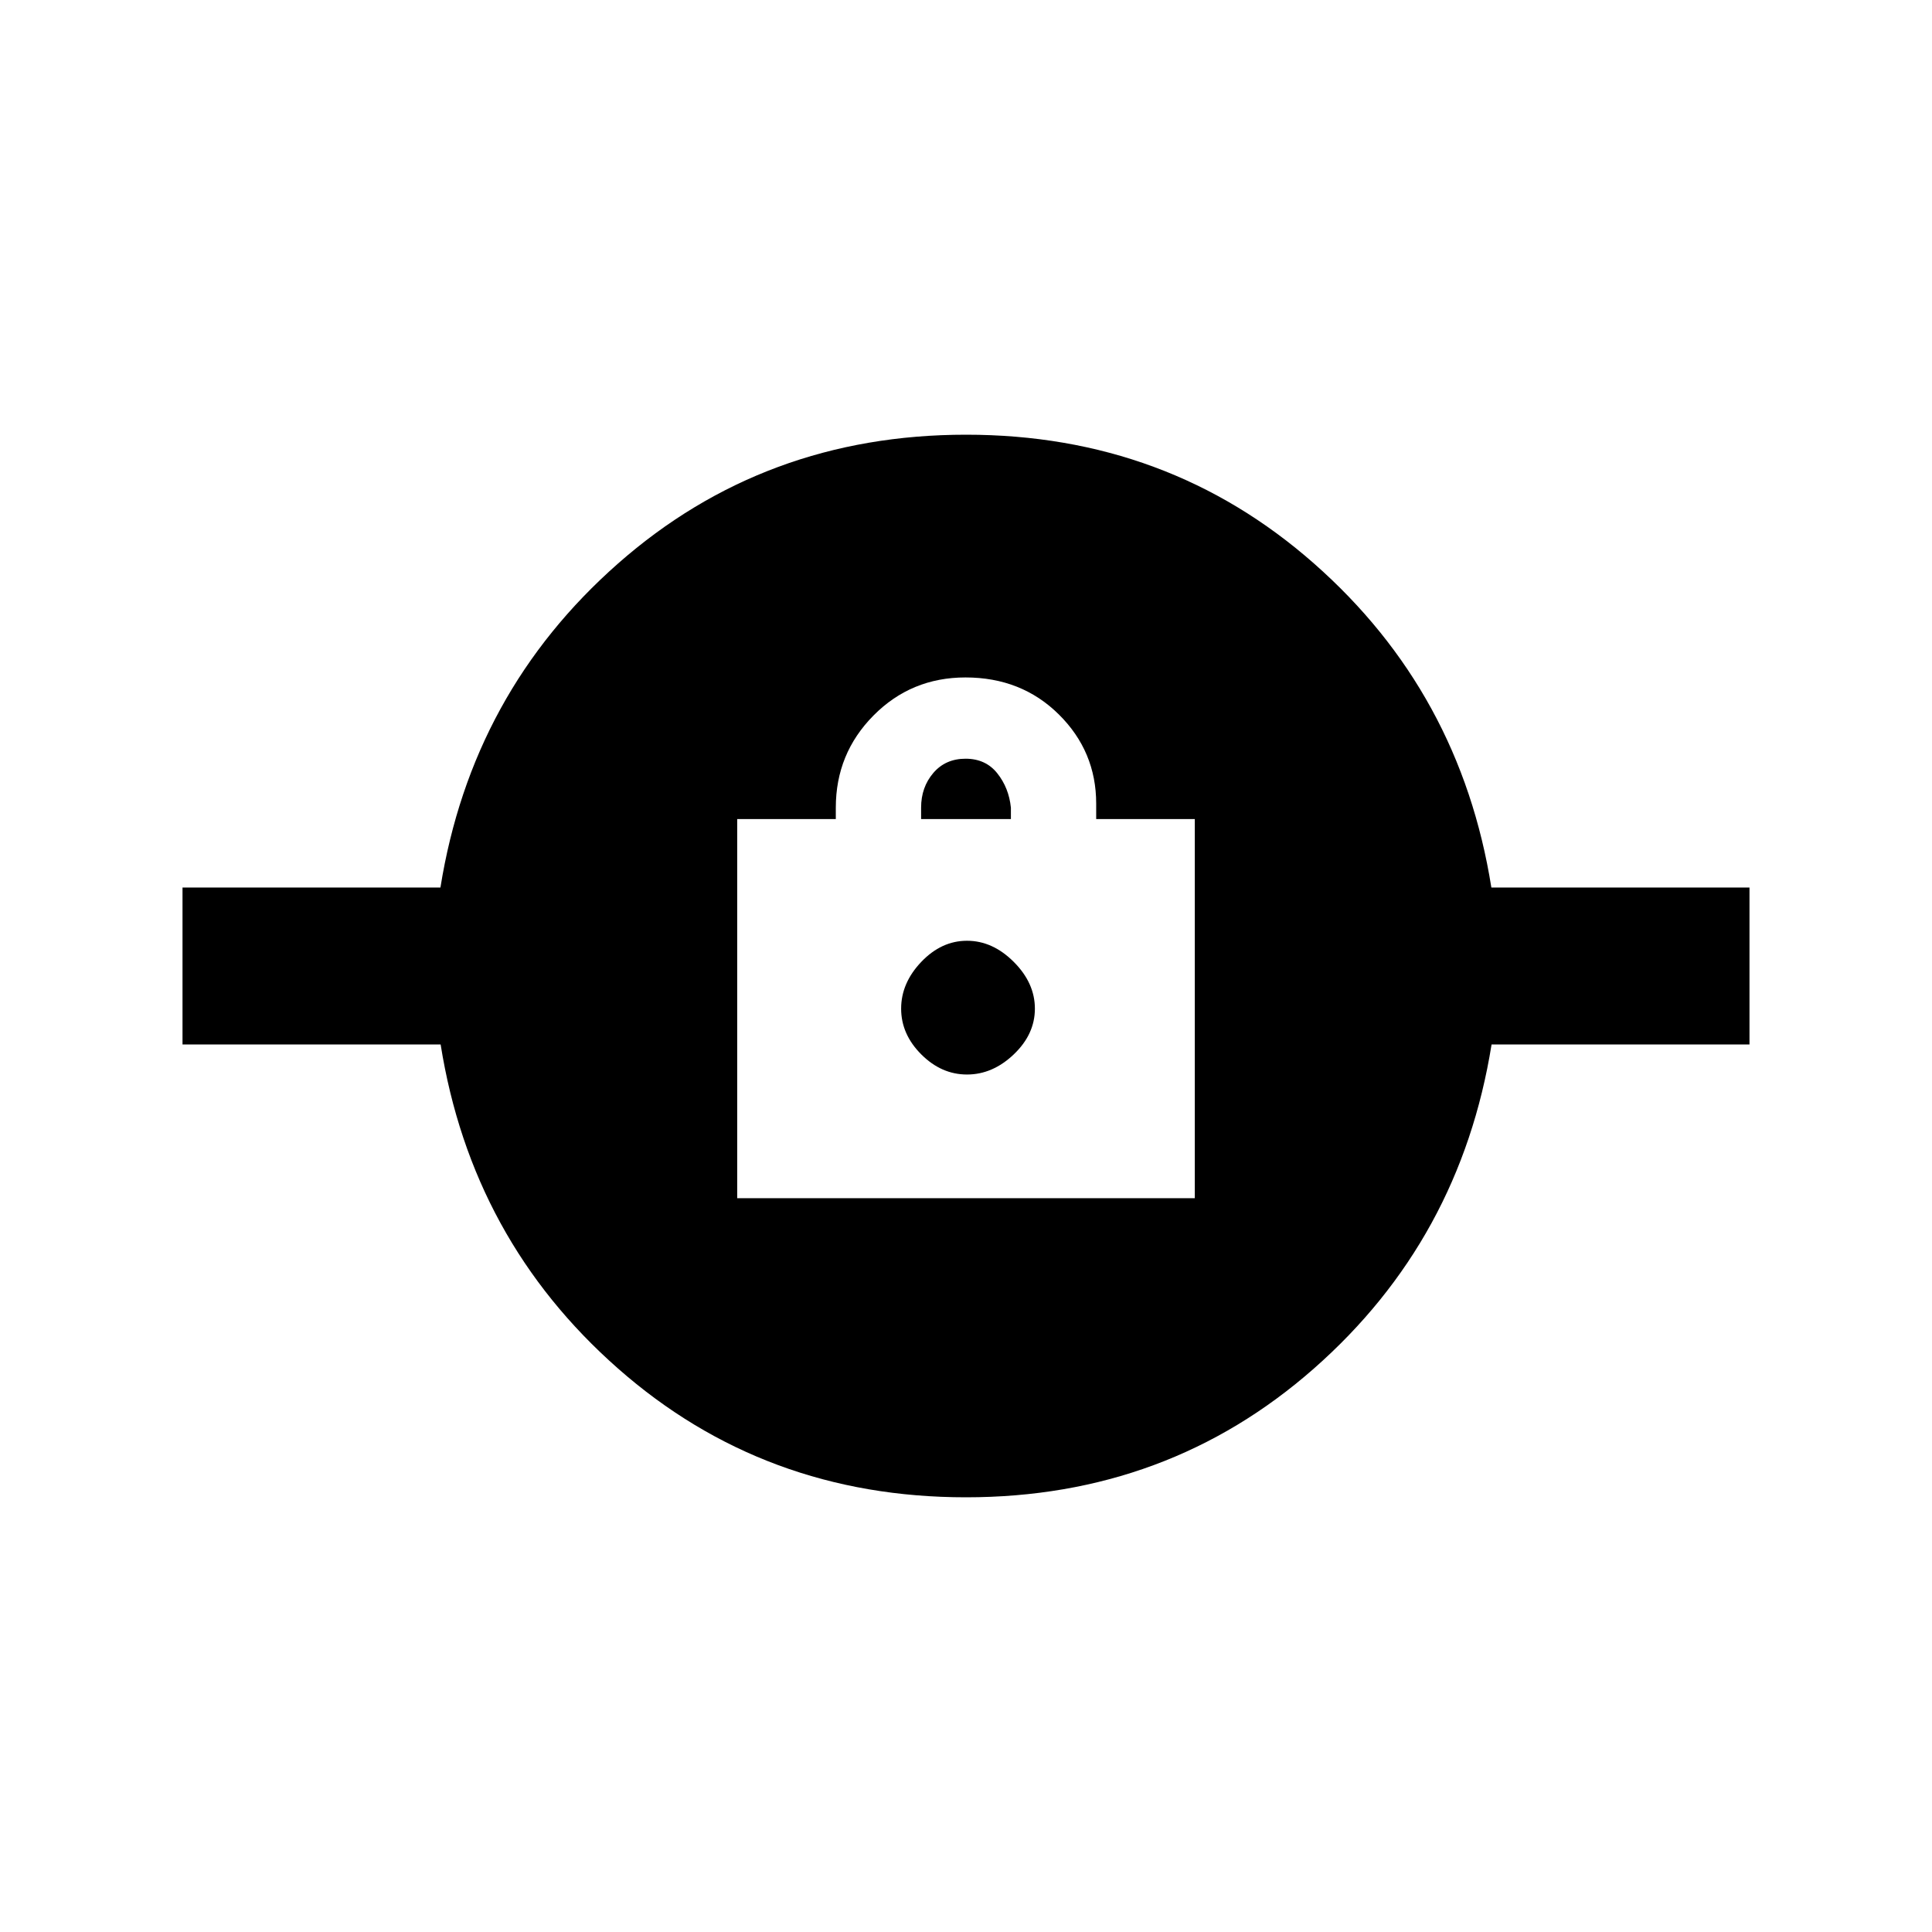 <svg xmlns="http://www.w3.org/2000/svg" height="20" viewBox="0 -960 960 960" width="20"><path d="M479.97-216q-100.2 0-172.89-64-72.69-64-88.13-161H90.69v-78h128.16q15.54-97 88.26-161t172.92-64q100.2 0 172.89 64 72.69 64 88.13 161h128.26v78H741.15q-15.54 97-88.26 161t-172.92 64ZM366.31-364.62h227.38V-553h-49v-7.69q0-25.93-18.56-44.31-18.57-18.38-46.39-18.38-26.97 0-45.7 18.91-18.73 18.91-18.73 45.78v5.69h-49v188.38Zm114.19-61.46q-12.73 0-22.73-10t-10-22.73q0-12.73 10-23.23t22.73-10.5q12.73 0 23.23 10.5t10.5 23.23q0 12.73-10.5 22.73t-23.23 10ZM457.69-553v-5.69q0-10.12 6.06-17.22 6.06-7.09 16.04-7.09t15.75 7.24q5.77 7.25 6.77 17.07v5.69h-44.62Z"/></svg>
